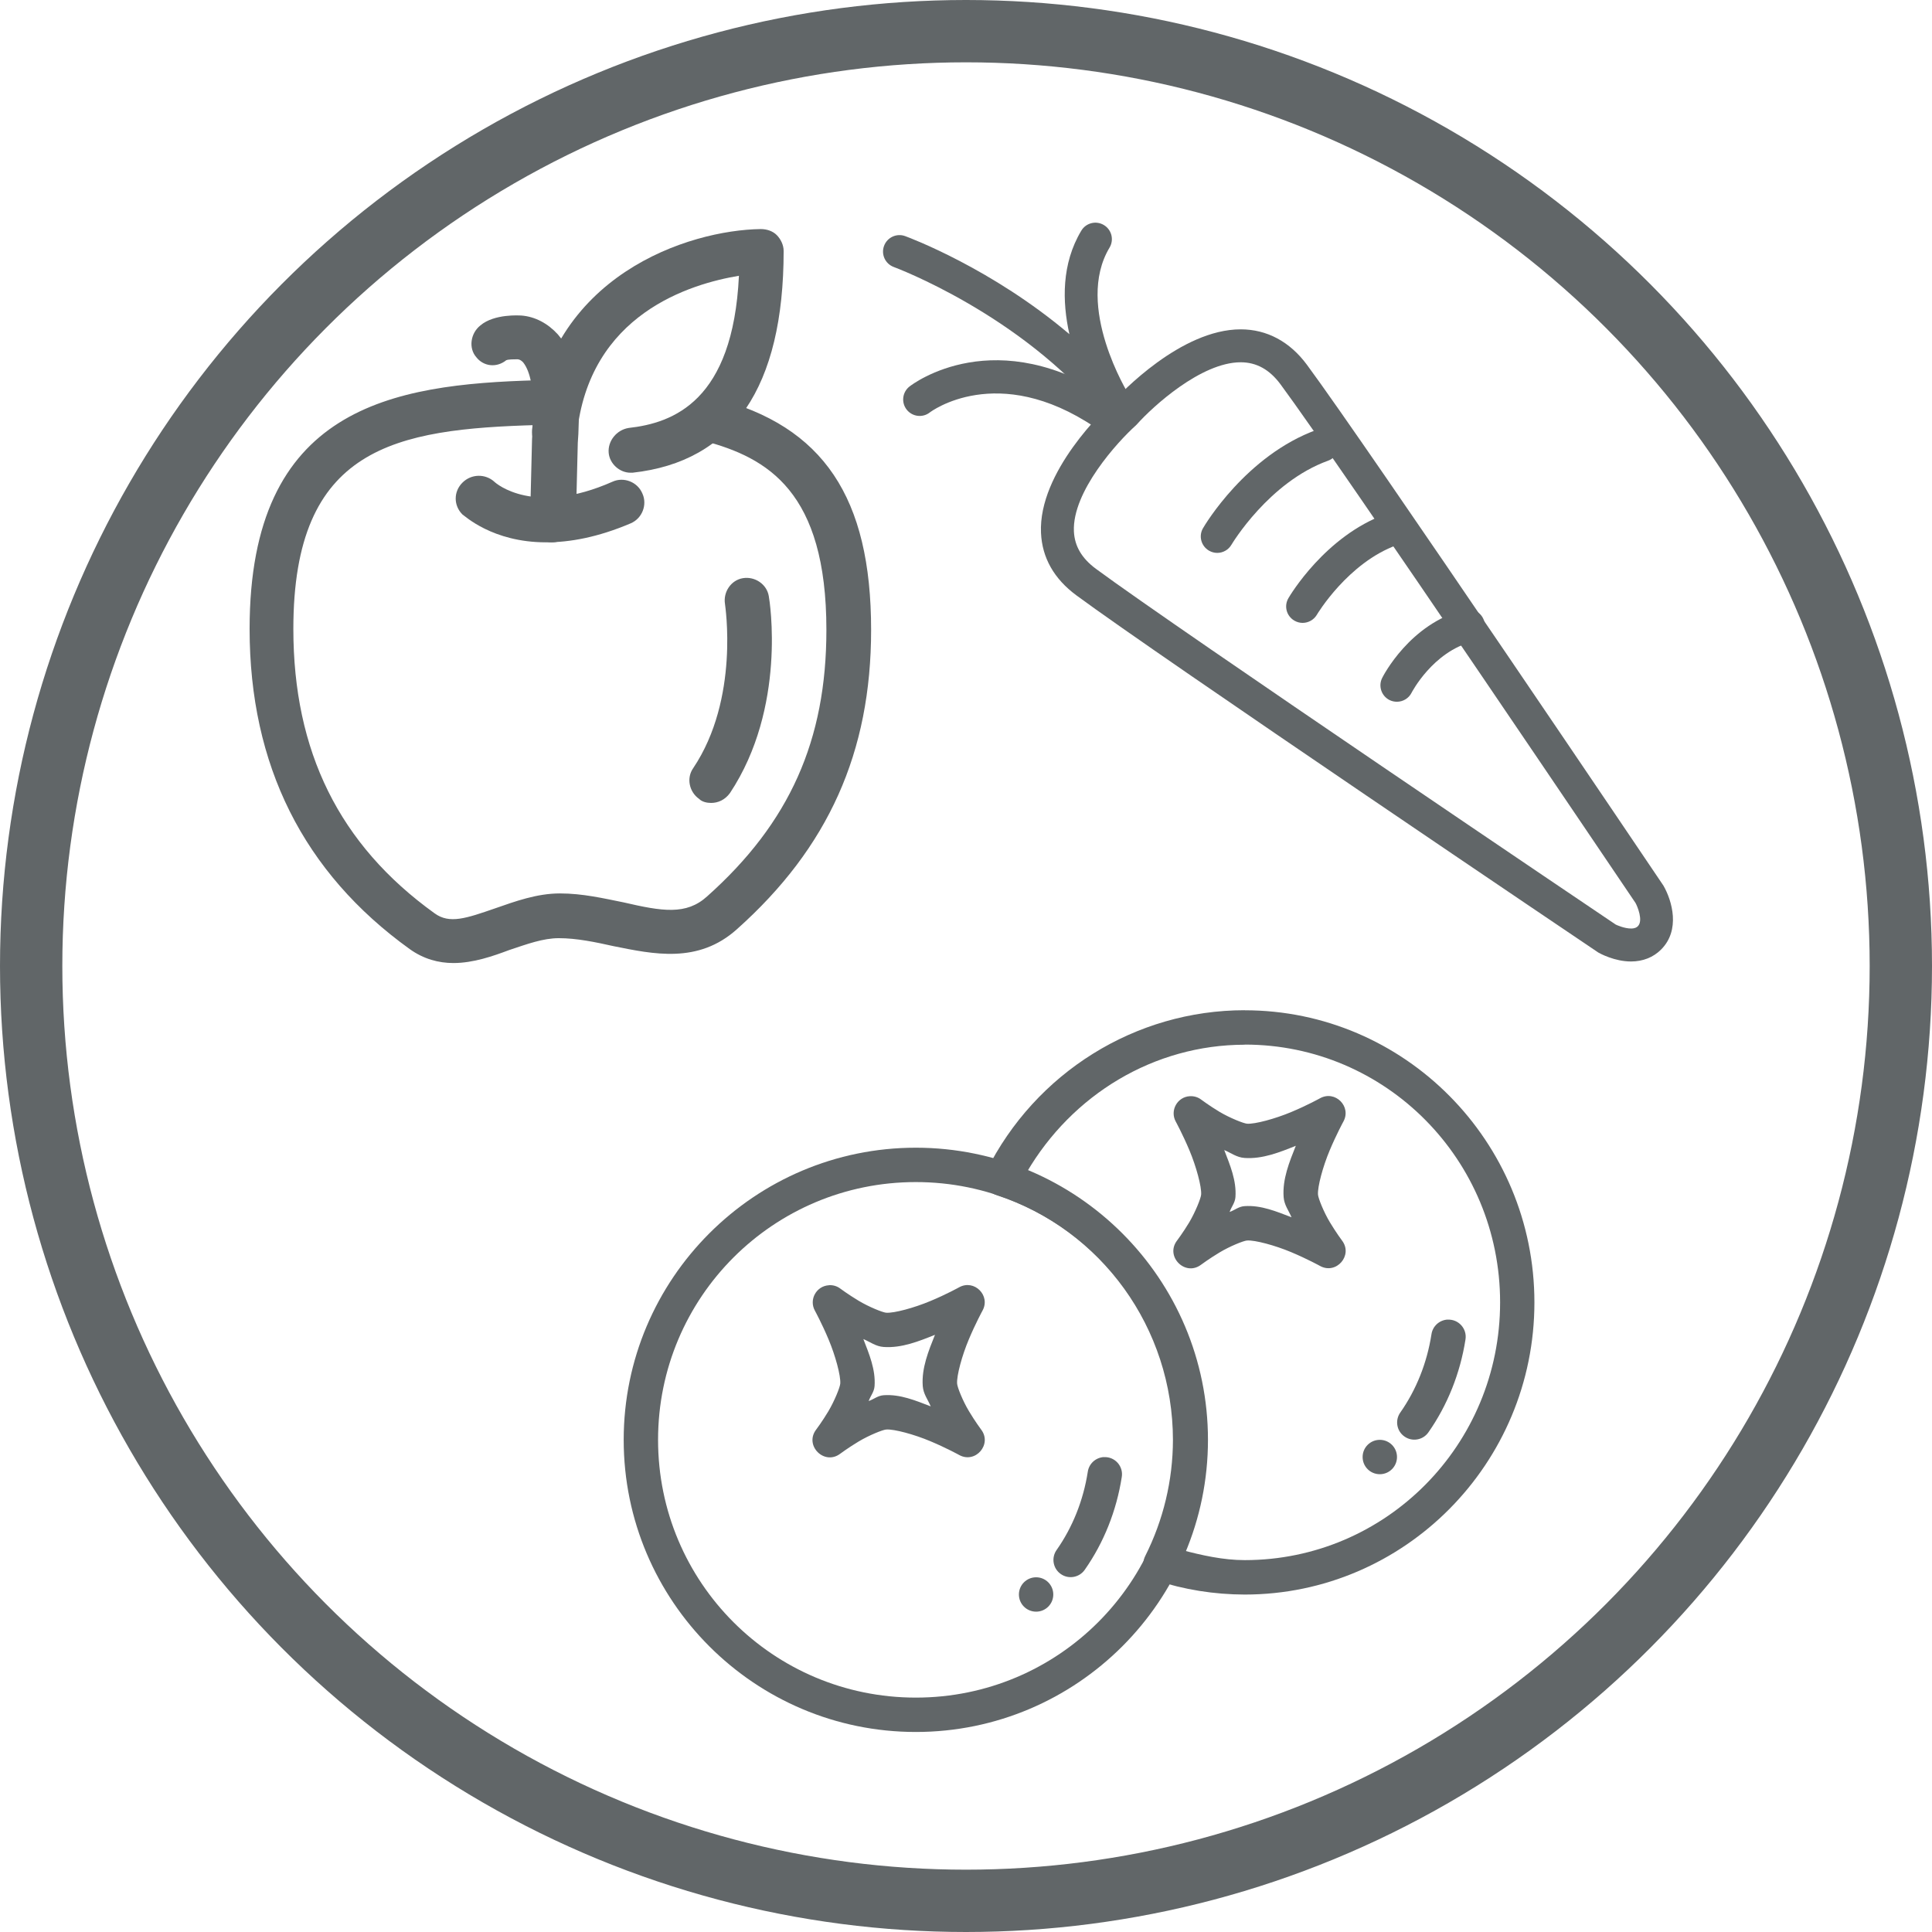 <?xml version="1.0" encoding="UTF-8" standalone="no"?>
<svg width="62px" height="62px" viewBox="0 0 62 62" version="1.1" xmlns="http://www.w3.org/2000/svg" xmlns:xlink="http://www.w3.org/1999/xlink">
    <!-- Generator: Sketch 3.8.3 (29802) - http://www.bohemiancoding.com/sketch -->
    <title>Produce</title>
    <desc>Created with Sketch.</desc>
    <defs></defs>
    <g id="Page-1" stroke="none" stroke-width="1" fill="none" fill-rule="evenodd">
        <g id="explain" transform="translate(-157, -807)">
            <g id="Organic-Produce" transform="translate(95, 807)">
                <g id="Produce" transform="translate(63, 1)">
                    <g id="PRODUCE" transform="translate(7, 6)" fill="#616668">
                        <g id="apple">
                            <path d="M9.521,10.404 C7.797,10.404 6.905,9.543 6.84,9.51 C6.552,9.222 6.552,8.775 6.84,8.489 C7.128,8.201 7.575,8.201 7.861,8.457 C7.924,8.52 9.137,9.574 11.659,8.457 C12.01,8.298 12.457,8.457 12.616,8.84 C12.776,9.191 12.616,9.637 12.234,9.797 C11.18,10.244 10.288,10.404 9.521,10.404 L9.521,10.404 Z" id="Fill-1"></path>
                            <path d="M9.712,10.404 C9.681,10.404 9.681,10.404 9.712,10.404 C9.297,10.404 8.978,10.053 9.011,9.669 L9.074,7.084 C9.106,6.702 9.106,6.35 9.106,6.031 C9.106,5.552 9.043,4.945 8.786,4.626 C8.69,4.53 8.627,4.53 8.595,4.53 C8.499,4.53 8.308,4.53 8.245,4.561 C7.926,4.817 7.51,4.752 7.287,4.465 C7.031,4.177 7.096,3.698 7.415,3.444 C7.863,3.062 8.692,3.125 8.723,3.125 C9.171,3.157 9.584,3.381 9.903,3.732 C10.479,4.402 10.574,5.296 10.574,6.062 C10.574,6.445 10.574,6.829 10.542,7.211 L10.479,9.764 C10.416,10.116 10.097,10.404 9.712,10.404 L9.712,10.404 Z" id="Fill-2"></path>
                            <path d="M6.552,23.905 C6.074,23.905 5.595,23.777 5.148,23.457 C1.734,21.001 0.01,17.553 0.01,13.182 C0.01,6.064 4.574,5.331 9.234,5.203 L9.265,5.203 C9.648,5.203 9.967,5.522 9.967,5.904 C9.967,6.286 9.679,6.639 9.265,6.639 C4.669,6.767 1.414,7.34 1.414,13.182 C1.414,17.108 2.882,20.106 5.946,22.309 C6.425,22.66 6.966,22.469 7.892,22.149 C8.531,21.926 9.232,21.671 9.967,21.671 C10.701,21.671 11.371,21.83 12.01,21.958 C13.254,22.246 14.021,22.374 14.691,21.767 C17.34,19.405 18.52,16.757 18.52,13.213 C18.52,8.777 16.637,7.691 14.594,7.149 C14.212,7.053 13.988,6.671 14.084,6.288 C14.18,5.906 14.594,5.682 14.945,5.778 C18.424,6.672 19.955,8.969 19.955,13.215 C19.955,17.141 18.582,20.204 15.647,22.821 C14.402,23.938 12.966,23.619 11.689,23.363 C11.114,23.235 10.509,23.107 9.934,23.107 C9.423,23.107 8.913,23.298 8.338,23.489 C7.829,23.68 7.191,23.905 6.552,23.905 L6.552,23.905 Z" id="Fill-3"></path>
                            <path d="M14.819,18.767 C14.691,18.767 14.531,18.735 14.437,18.639 C14.117,18.416 14.021,17.969 14.246,17.65 C15.745,15.416 15.266,12.415 15.266,12.384 C15.203,12.001 15.457,11.617 15.841,11.554 C16.223,11.491 16.607,11.746 16.671,12.129 C16.702,12.289 17.246,15.703 15.426,18.449 C15.266,18.67 15.043,18.767 14.819,18.767 L14.819,18.767 Z" id="Fill-4"></path>
                            <path d="M12.234,8.17 C11.883,8.17 11.564,7.882 11.533,7.531 C11.501,7.149 11.789,6.797 12.171,6.734 C13.607,6.574 15.522,5.873 15.713,1.85 C14.18,2.106 10.894,3.063 10.51,6.957 C10.479,7.339 10.128,7.658 9.712,7.595 C9.33,7.563 9.043,7.212 9.074,6.797 C9.584,1.818 14.117,0.382 16.414,0.351 C16.606,0.351 16.797,0.414 16.925,0.542 C17.053,0.67 17.148,0.861 17.148,1.052 C17.148,5.424 15.52,7.817 12.297,8.17 L12.234,8.17 L12.234,8.17 Z" id="Fill-5"></path>
                        </g>
                        <g id="carrot" transform="translate(20, 0)">
                            <path d="M24.341,23.855 L24.341,23.855 C23.811,23.855 23.344,23.598 23.292,23.568 C23.118,23.452 9.168,14.047 6.542,12.105 C5.826,11.576 5.443,10.901 5.407,10.103 C5.317,8.138 7.462,6.124 7.722,5.886 C7.954,5.632 9.893,3.569 11.815,3.569 C12.656,3.569 13.392,3.963 13.941,4.706 C15.883,7.331 25.288,21.283 25.383,21.423 C25.661,21.911 25.932,22.846 25.306,23.472 C25.055,23.723 24.721,23.855 24.341,23.855 L24.341,23.855 Z M11.815,4.626 C10.54,4.626 8.983,6.059 8.49,6.611 C8.477,6.626 8.463,6.641 8.448,6.654 C7.876,7.166 6.404,8.774 6.463,10.055 C6.486,10.528 6.717,10.92 7.171,11.255 C9.779,13.183 23.71,22.577 23.85,22.67 C23.888,22.689 24.129,22.797 24.342,22.797 C24.472,22.797 24.527,22.757 24.561,22.723 C24.74,22.543 24.544,22.08 24.485,21.976 C24.412,21.873 15.021,7.94 13.093,5.333 C12.74,4.858 12.321,4.626 11.815,4.626 L11.815,4.626 Z" id="Fill-1"></path>
                            <path d="M7.776,6.467 C7.623,6.467 7.472,6.402 7.368,6.274 C4.748,3.085 0.725,1.583 0.684,1.569 C0.409,1.468 0.269,1.165 0.37,0.891 C0.47,0.617 0.775,0.477 1.047,0.577 C1.187,0.628 3.832,1.616 6.318,3.724 C6.085,2.679 6.064,1.463 6.7,0.403 C6.85,0.152 7.174,0.071 7.425,0.222 C7.676,0.373 7.756,0.696 7.606,0.947 C6.474,2.831 8.205,5.632 8.222,5.661 C8.37,5.897 8.309,6.207 8.084,6.37 C7.991,6.434 7.883,6.467 7.776,6.467 L7.776,6.467 Z" id="Fill-2"></path>
                            <path d="M7.438,6.804 C7.336,6.804 7.234,6.775 7.144,6.714 C4.002,4.598 1.859,6.219 1.838,6.236 C1.608,6.416 1.277,6.375 1.096,6.145 C0.916,5.915 0.957,5.583 1.187,5.403 C1.298,5.316 3.964,3.297 7.734,5.838 C7.975,6.001 8.04,6.329 7.876,6.571 C7.775,6.722 7.607,6.804 7.438,6.804 L7.438,6.804 Z" id="Fill-3"></path>
                            <path d="M11.063,10.743 C10.973,10.743 10.88,10.719 10.796,10.67 C10.545,10.522 10.459,10.2 10.606,9.95 C10.661,9.854 11.99,7.612 14.261,6.791 C14.535,6.692 14.838,6.833 14.937,7.108 C15.035,7.383 14.894,7.685 14.62,7.784 C12.716,8.473 11.53,10.462 11.518,10.482 C11.42,10.649 11.243,10.743 11.063,10.743 L11.063,10.743 Z" id="Fill-4"></path>
                            <path d="M13.802,12.989 C13.711,12.989 13.62,12.965 13.536,12.916 C13.283,12.768 13.199,12.446 13.347,12.195 C13.394,12.114 14.528,10.199 16.473,9.497 C16.748,9.398 17.05,9.539 17.15,9.813 C17.249,10.088 17.107,10.39 16.833,10.489 C15.255,11.06 14.269,12.712 14.259,12.729 C14.16,12.895 13.983,12.989 13.802,12.989 L13.802,12.989 Z" id="Fill-5"></path>
                            <path d="M16.827,15.52 C16.748,15.52 16.666,15.502 16.59,15.465 C16.331,15.333 16.225,15.017 16.355,14.757 C16.39,14.686 17.245,13.014 18.99,12.568 C19.273,12.495 19.561,12.666 19.633,12.948 C19.706,13.231 19.536,13.518 19.253,13.591 C17.981,13.916 17.305,15.218 17.299,15.231 C17.206,15.415 17.02,15.52 16.827,15.52 L16.827,15.52 Z" id="Fill-6"></path>
                        </g>
                        <g id="blueberries" transform="translate(12, 25)">
                            <path d="M9.39,4.831 C4.219,4.831 0.015,9.035 0.015,14.206 C0.015,19.377 4.219,23.581 9.39,23.581 C14.56,23.581 18.765,19.377 18.765,14.206 C18.765,9.035 14.56,4.831 9.39,4.831 L9.39,4.831 Z M9.39,5.934 C13.965,5.934 17.662,9.631 17.662,14.206 C17.662,18.781 13.965,22.478 9.39,22.478 C4.814,22.478 1.118,18.781 1.118,14.206 C1.118,9.631 4.814,5.934 9.39,5.934 L9.39,5.934 Z" id="Fill-1"></path>
                            <path d="M6.603,9.245 L6.603,9.245 C6.199,9.266 5.954,9.704 6.151,10.061 C6.151,10.061 6.373,10.467 6.59,10.984 C6.807,11.5 6.984,12.149 6.965,12.402 C6.956,12.52 6.781,12.956 6.584,13.288 C6.386,13.619 6.193,13.875 6.193,13.875 C5.8,14.386 6.454,15.042 6.967,14.649 C6.967,14.649 7.224,14.458 7.555,14.259 C7.886,14.061 8.322,13.884 8.438,13.875 L8.44,13.875 C8.691,13.856 9.342,14.033 9.856,14.25 C10.373,14.467 10.779,14.691 10.779,14.691 C11.302,14.982 11.849,14.349 11.485,13.875 C11.485,13.875 11.294,13.619 11.096,13.288 C10.897,12.958 10.722,12.52 10.715,12.402 C10.696,12.149 10.873,11.498 11.09,10.984 C11.307,10.467 11.529,10.061 11.529,10.061 C11.798,9.576 11.265,9.042 10.779,9.311 C10.779,9.311 10.373,9.537 9.856,9.752 C9.34,9.969 8.691,10.145 8.438,10.127 C8.32,10.116 7.886,9.941 7.555,9.743 C7.224,9.544 6.967,9.353 6.967,9.353 C6.864,9.274 6.735,9.235 6.605,9.243 L6.603,9.245 Z M10.004,10.836 C9.798,11.351 9.57,11.904 9.612,12.48 C9.631,12.735 9.776,12.913 9.868,13.132 C9.386,12.947 8.888,12.737 8.359,12.774 C8.169,12.787 8.044,12.903 7.877,12.961 C7.936,12.792 8.053,12.669 8.066,12.48 C8.103,11.951 7.892,11.452 7.706,10.972 C7.925,11.064 8.103,11.208 8.359,11.226 C8.936,11.266 9.489,11.042 10.004,10.836 L10.004,10.836 Z" id="Fill-2"></path>
                            <path d="M18.184,3.178 L18.184,3.178 C17.779,3.2 17.537,3.64 17.732,3.994 C17.732,3.994 17.954,4.401 18.171,4.917 C18.388,5.434 18.564,6.083 18.546,6.336 C18.537,6.454 18.362,6.89 18.166,7.223 C17.967,7.553 17.774,7.809 17.774,7.809 C17.381,8.32 18.035,8.976 18.548,8.583 C18.548,8.583 18.805,8.392 19.136,8.193 C19.467,7.994 19.903,7.818 20.018,7.809 C20.272,7.791 20.923,7.967 21.438,8.184 C21.954,8.401 22.36,8.625 22.36,8.625 C22.882,8.915 23.43,8.283 23.066,7.809 C23.066,7.809 22.875,7.553 22.677,7.223 C22.478,6.892 22.304,6.454 22.296,6.336 C22.278,6.083 22.454,5.432 22.671,4.917 C22.888,4.401 23.11,3.994 23.11,3.994 C23.379,3.509 22.846,2.976 22.36,3.245 C22.36,3.245 21.954,3.471 21.438,3.686 C20.921,3.903 20.272,4.079 20.018,4.061 C19.901,4.049 19.467,3.877 19.136,3.68 C18.805,3.481 18.548,3.288 18.548,3.288 C18.445,3.209 18.316,3.171 18.186,3.178 L18.184,3.178 Z M21.584,4.77 C21.379,5.285 21.151,5.838 21.193,6.414 C21.211,6.669 21.355,6.848 21.447,7.064 C20.965,6.879 20.467,6.669 19.939,6.706 C19.75,6.719 19.627,6.834 19.46,6.893 C19.517,6.726 19.634,6.601 19.647,6.414 C19.684,5.884 19.472,5.386 19.287,4.906 C19.505,4.998 19.684,5.142 19.939,5.16 C20.517,5.2 21.07,4.976 21.584,4.77 L21.584,4.77 Z" id="Fill-3"></path>
                            <path d="M19.945,0.419 C16.438,0.419 13.23,2.421 11.653,5.579 C11.502,5.88 11.655,6.245 11.974,6.351 C15.351,7.456 17.64,10.627 17.641,14.213 C17.638,15.507 17.333,16.779 16.752,17.934 C16.599,18.235 16.75,18.601 17.07,18.708 C17.996,19.015 18.967,19.169 19.943,19.171 C25.073,19.171 29.241,14.965 29.241,9.796 C29.241,4.627 25.073,0.421 19.943,0.421 L19.945,0.419 Z M19.945,1.522 L19.947,1.522 C24.474,1.522 28.14,5.217 28.14,9.794 C28.14,14.371 24.476,18.064 19.947,18.066 C19.252,18.066 18.574,17.912 17.903,17.736 C18.366,16.608 18.741,15.438 18.744,14.213 C18.741,10.401 16.402,7.063 12.945,5.627 C14.41,3.121 17.037,1.529 19.943,1.526 L19.945,1.522 Z" id="Fill-4"></path>
                            <path d="M15.421,14.759 L15.421,14.759 C15.16,14.776 14.945,14.972 14.908,15.232 C14.765,16.149 14.421,17.011 13.906,17.743 C13.732,17.992 13.791,18.336 14.04,18.511 C14.288,18.688 14.634,18.627 14.809,18.379 C15.423,17.504 15.829,16.483 15.998,15.404 C16.059,15.053 15.776,14.739 15.421,14.761 L15.421,14.759 Z" id="Fill-5"></path>
                            <path d="M13.801,19.169 L13.801,19.169 C13.801,19.474 13.555,19.72 13.25,19.72 C12.945,19.72 12.698,19.474 12.698,19.169 C12.698,18.864 12.945,18.617 13.25,18.617 C13.555,18.617 13.801,18.864 13.801,19.169 L13.801,19.169 Z" id="Fill-6"></path>
                            <path d="M26.45,10.347 L26.45,10.347 C26.189,10.364 25.974,10.56 25.937,10.82 C25.794,11.737 25.45,12.599 24.936,13.331 C24.761,13.581 24.82,13.925 25.07,14.099 C25.318,14.276 25.664,14.215 25.838,13.967 C26.452,13.092 26.858,12.072 27.028,10.992 C27.088,10.641 26.805,10.327 26.45,10.349 L26.45,10.347 Z" id="Fill-7"></path>
                            <path d="M24.831,14.757 L24.831,14.757 C24.831,15.063 24.584,15.309 24.28,15.309 C23.974,15.309 23.728,15.063 23.728,14.757 C23.728,14.452 23.974,14.206 24.28,14.206 C24.584,14.206 24.831,14.452 24.831,14.757 L24.831,14.757 Z" id="Fill-8"></path>
                        </g>
                    </g>
                    <circle id="Oval-7" stroke="#616668" stroke-width="2" cx="30" cy="30" r="30"></circle>
                </g>
            </g>
        </g>
    </g>
</svg>